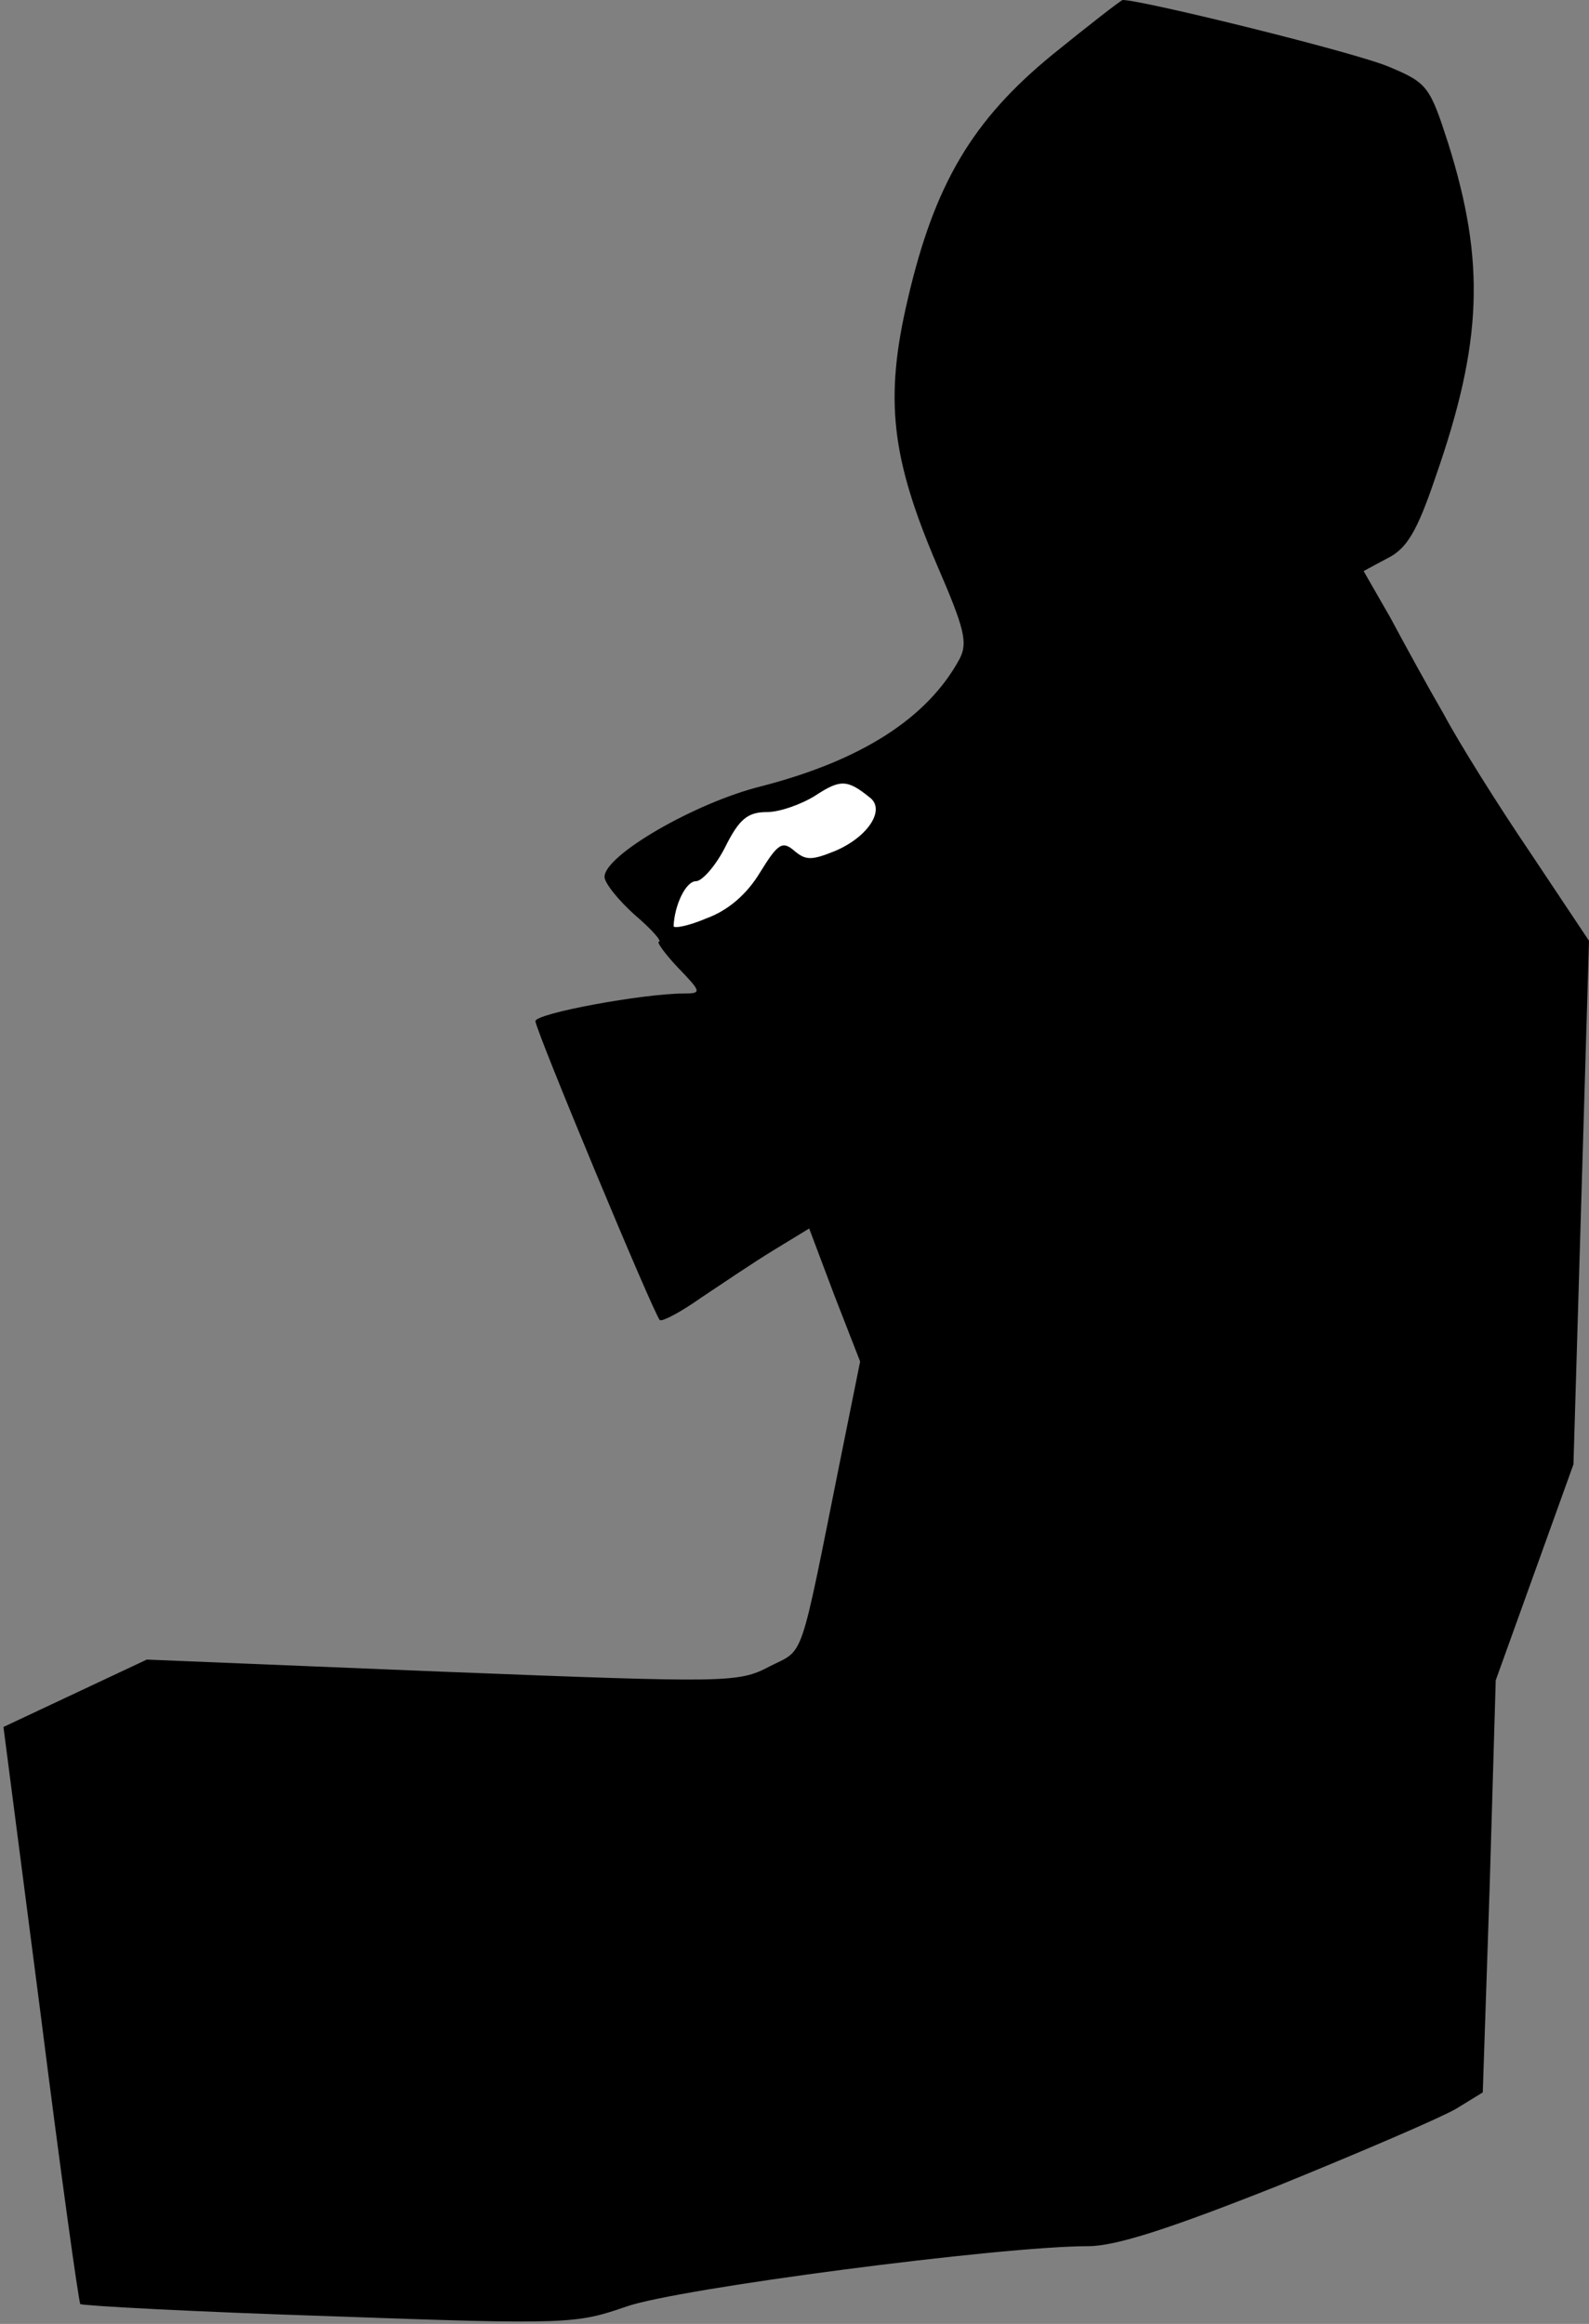 <?xml version="1.0" standalone="no"?>
<!DOCTYPE svg PUBLIC "-//W3C//DTD SVG 20010904//EN"
 "http://www.w3.org/TR/2001/REC-SVG-20010904/DTD/svg10.dtd">
<svg version="1.0" xmlns="http://www.w3.org/2000/svg"
 width="184pt" height="269pt" viewBox="0 0 184 269"
 preserveAspectRatio="xMidYMid meet">
<rect x="0" y="0" width="184" height="269" fill="#808080" stroke="none"/>
<g transform="translate(0,269) scale(0.1,-0.1)"
fill="#000000" stroke="none">
<path fill="#000000" stroke="none" d="M1219 2627 c-93 -76 -137 -150 -168
-284 -27 -115 -19 -183 34 -307 32 -74 36 -90 26 -109 -37 -68 -113 -117 -229
-147 -77 -19 -182 -80 -182 -105 0 -7 16 -27 35 -44 20 -17 32 -31 28 -31 -3
0 6 -13 22 -30 27 -28 28 -30 7 -30 -47 0 -172 -23 -172 -32 0 -10 137 -339
144 -346 3 -2 24 9 48 26 24 16 61 41 84 55 l41 25 29 -77 30 -77 -23 -114
c-48 -239 -41 -218 -82 -239 -36 -19 -48 -19 -379 -6 l-342 14 -83 -39 -83
-39 43 -332 c23 -182 44 -333 46 -336 3 -2 132 -9 288 -14 277 -10 286 -9 344
11 59 21 434 70 535 70 32 0 94 20 220 70 96 39 189 79 206 89 l31 19 8 239 7
238 45 125 45 125 9 303 9 303 -68 102 c-38 56 -83 128 -100 160 -18 31 -46
82 -62 112 l-31 54 28 15 c22 11 34 31 55 93 55 157 58 250 15 387 -21 65 -24
70 -67 88 -35 16 -287 78 -310 78 -3 -1 -39 -29 -81 -63z"/>
<path fill="#ffffff" stroke="none" d="M1007 1767 c19 -14 -2 -46 -40 -62 -27
-11 -34 -11 -47 0 -14 12 -19 9 -40 -25 -15 -25 -37 -44 -62 -53 -21 -9 -38
-12 -38 -9 1 24 14 52 26 52 7 0 23 18 34 40 16 32 26 40 48 40 15 0 40 9 56
19 29 19 37 19 63 -2z"/>
</g>
</svg>
